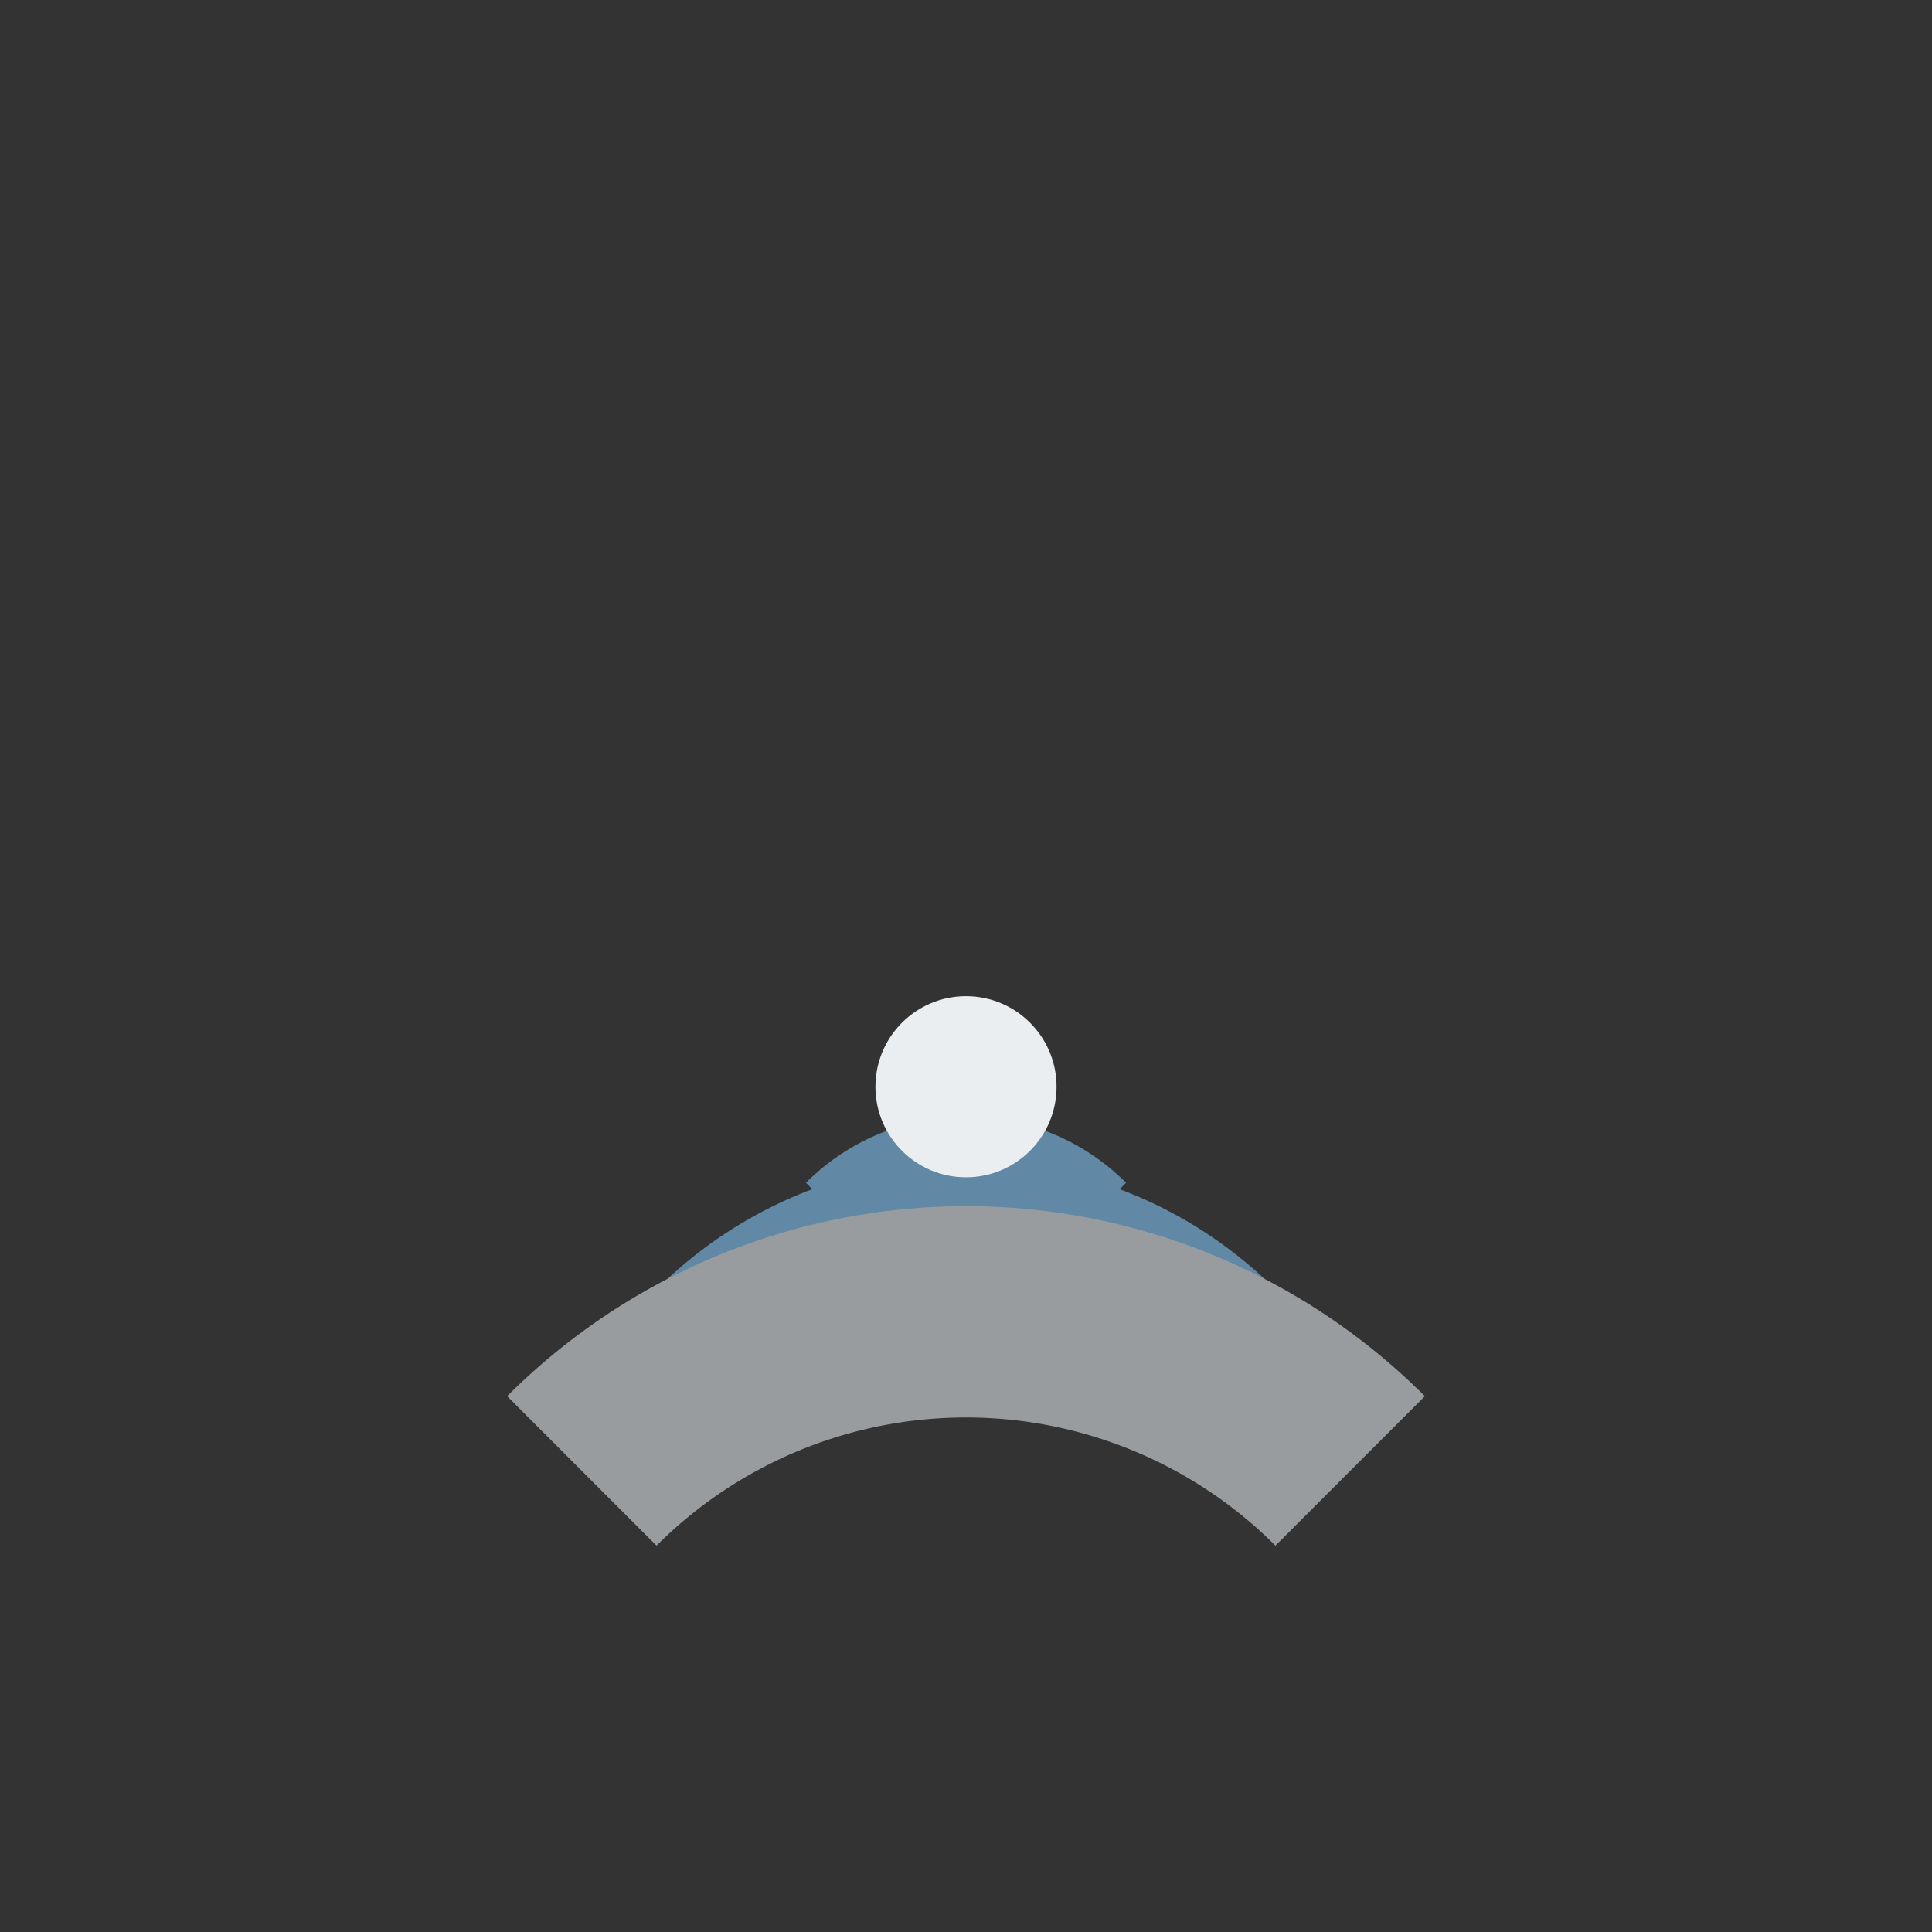 <svg width="32" height="32" viewBox="0 0 32 32" xmlns="http://www.w3.org/2000/svg">
<rect x="0" y="0" width="32" height="32" fill="#333333" stroke="none"/>
<path d="M 18.121 20.121 A 3 3 0 0 0 13.879 20.121" fill="none" stroke="#6188A4" stroke-width="1.5"/>
<path d="M 20.242 22.242 A 6 6 0 0 0 11.758 22.242" fill="none" stroke="#6188A4" stroke-width="2.5"/>
<path d="M 22.363 24.363 A 9 9 0 0 0 9.637 24.363" fill="none" stroke="#989C9E" stroke-width="3.5"/>
<circle cx="16" cy="18" r="1.5" fill="#EAEEF1"/>
</svg>